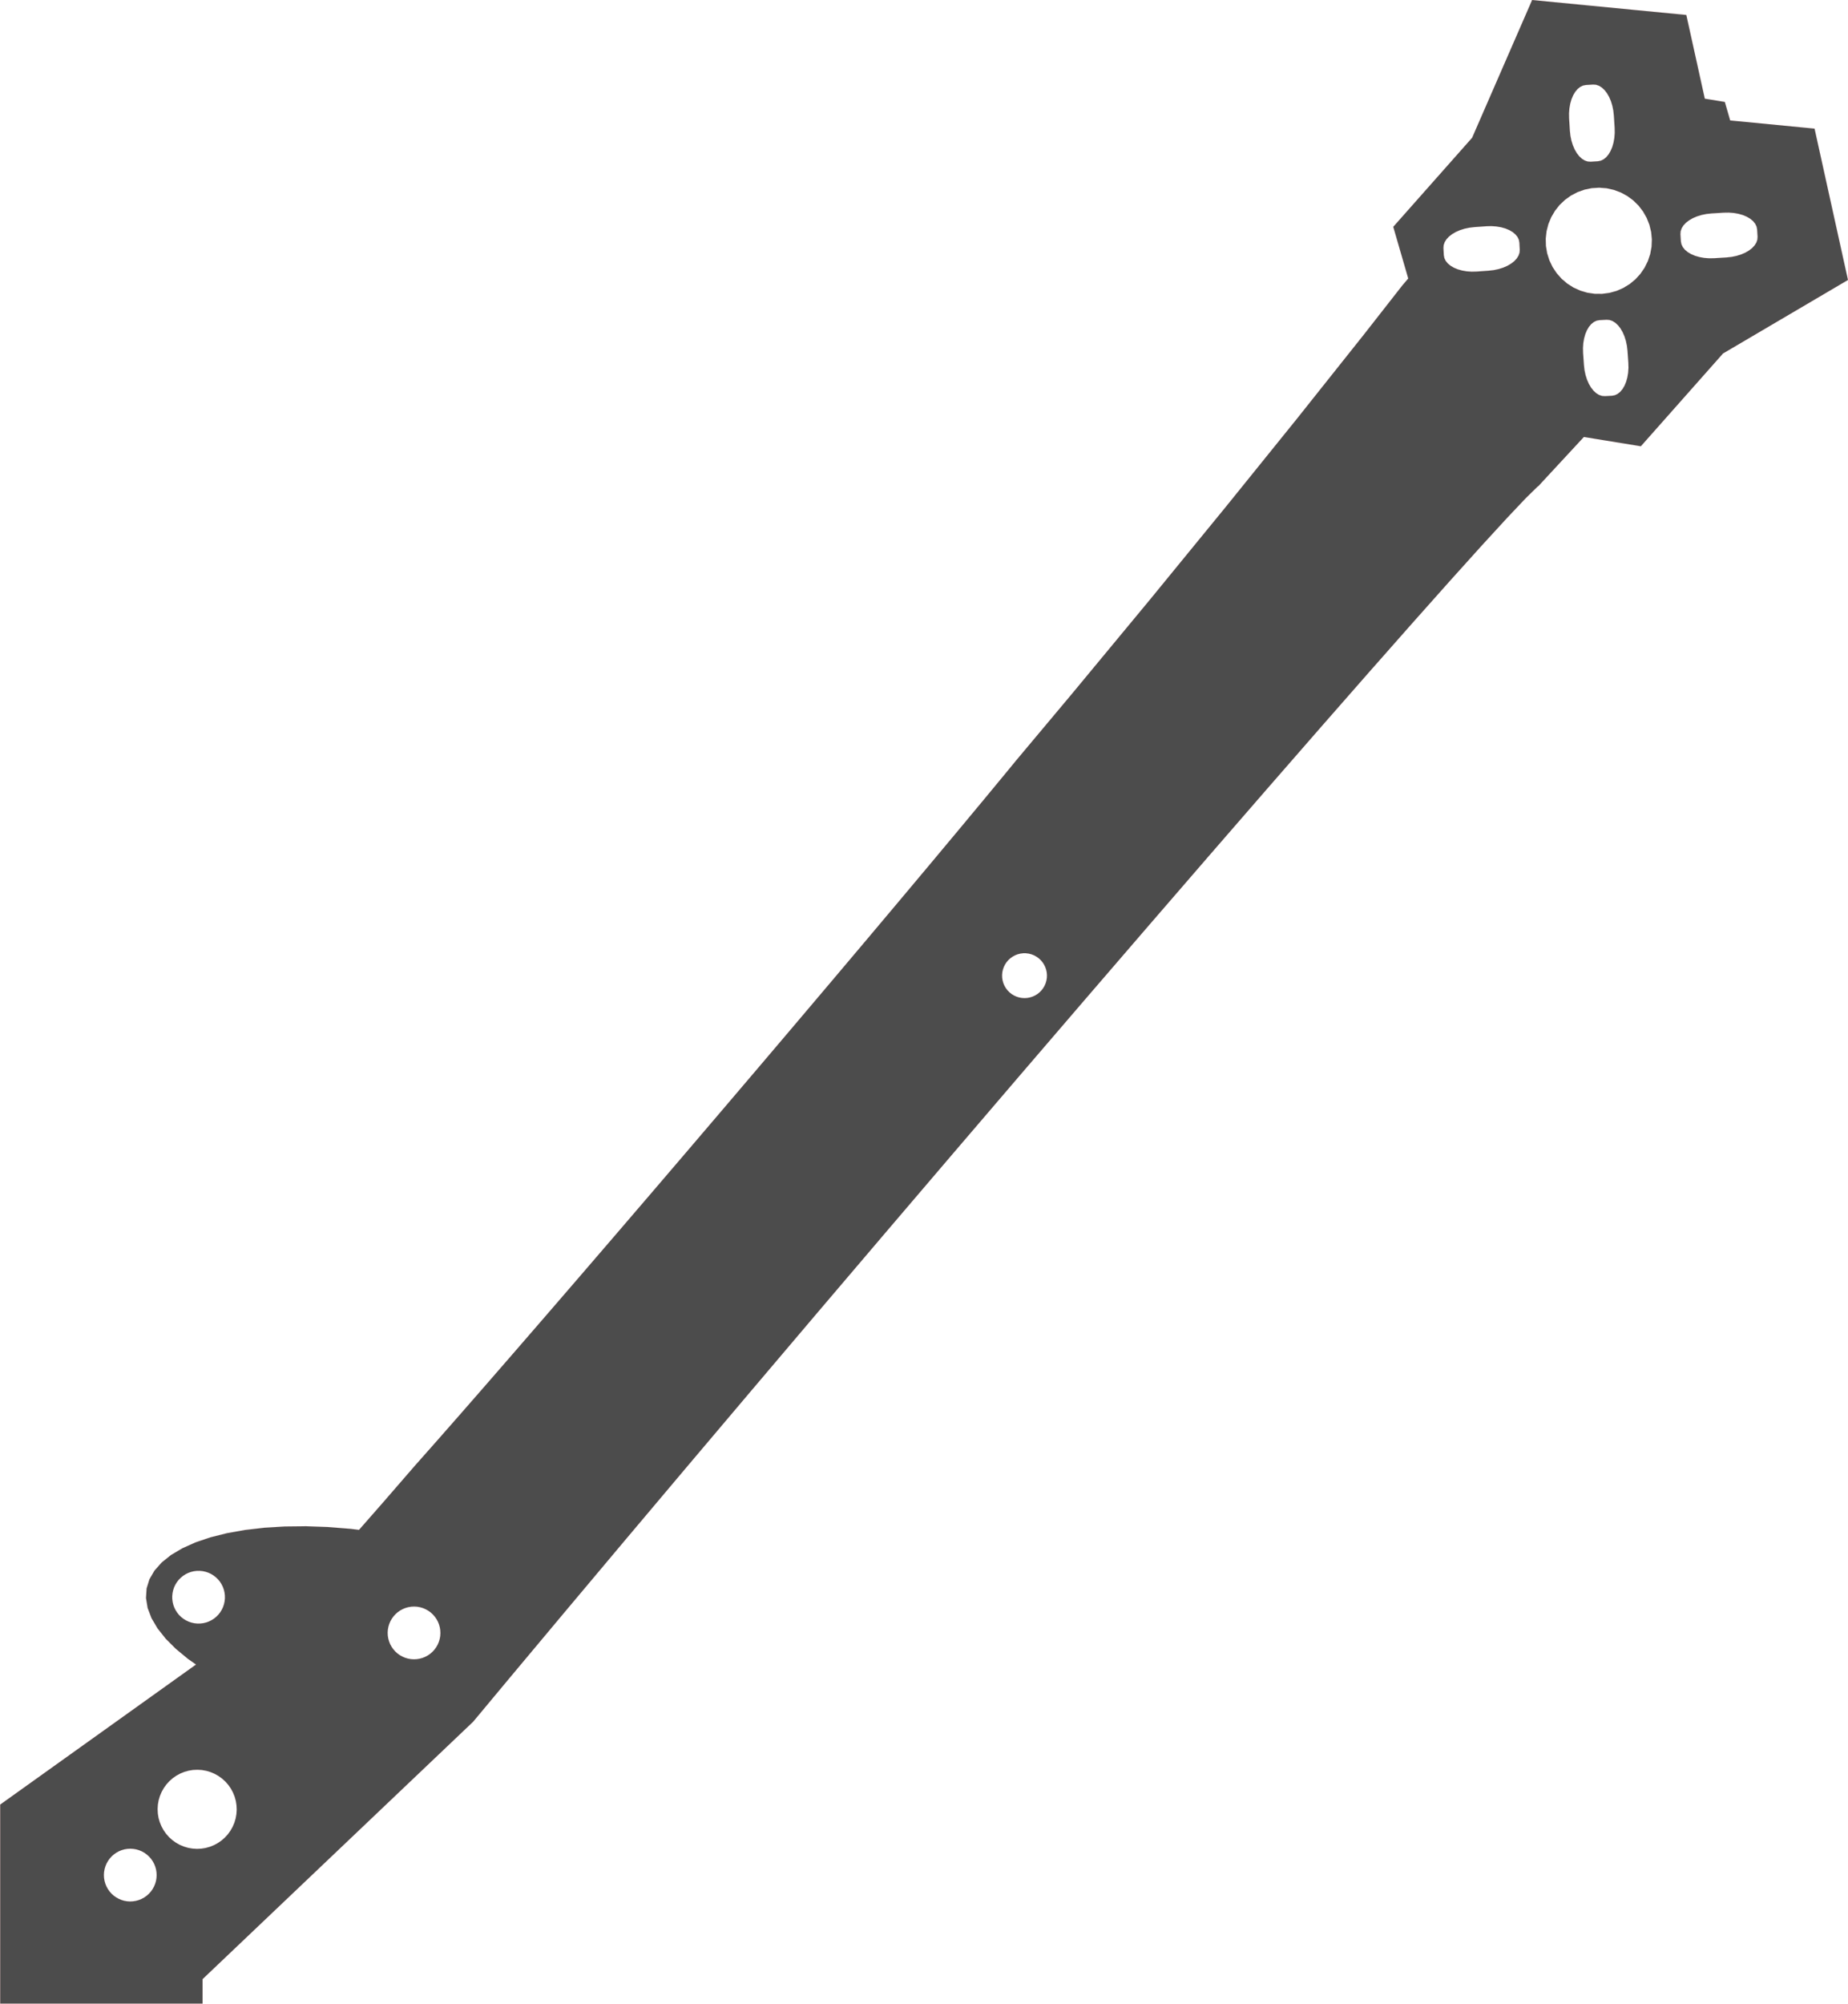 <svg id="Layer_1" data-name="Layer 1" xmlns="http://www.w3.org/2000/svg" viewBox="0 0 397.5 430.812"><defs><style>.cls-1{fill:#4c4c4c;stroke:red;stroke-miterlimit:11.339;stroke-width:0.008px;}</style></defs><path class="cls-1" d="M104.607,373.013l-.004.004-.087.083-12.202,11.604-43.976,41.82-1.951,1.855v5.26H2.863V390.861H2.835l.029-.02,13.408-9.585,3.338-2.386,14.619-10.451,9.496-6.788,1.263-.902-1.719-1.201-2.614-2.163-.791-.791-1.406-1.406-1.755-2.214-1.298-2.208-.828-2.18-.349-2.132.13-2.064.612-1.976,1.088-1.868,1.551-1.743,1.998-1.602.255-.151,2.174-1.289,2.835-1.273.998-.337,2.217-.749,3.115-.781.445-.112,3.875-.692,4.153-.479,4.388-.267,4.584-.051,4.731.167,3.335.266,1.501.12,1.835.223.063-.072.254-.29.363-.414.106-.121.103-.117v0l4.255-4.853,6.831-7.88.014-.016.031-.035.244-.275,2.838-3.205,1.343-1.517,5.091-5.794,5.7-6.525,6.248-7.189,6.729-7.77,7.135-8.266,7.461-8.671,6.618-7.713,1.09-1.27,7.869-9.198,7.943-9.309,7.934-9.318,7.832-9.227.164-.194,7.484-8.84.745-.882,2.662-3.153,3.974-4.707,4.223-5.019,2.807-3.335,4.402-5.249,2.203-2.626,1.219-1.46,4.887-5.851,4.094-4.922,1.447-1.74,4.912-5.944.223-.271.305-.372,1.432-1.745.772-.922,1.651-1.97,2.391-2.853,2.678-3.195,1.466-1.749,2.039-2.434,1.14-1.361.553-.667.316-.382,15.887-19.179,13.067-15.974,3.017-3.688.059-.072.742-.918.38-.471,10.6-13.128.178-.221,3.481-4.311,3.297-4.144,1.617-2.032,9.127-11.47.426-.536,6.041-7.717,2.209-2.822,1.272-1.492v0L302.508,51.602l9.958-11.241,4.268-4.818,2.098-2.368.643-.726,12.904-29.614,12.275,1.191,10.252.995h0l.178.017.005,0,10.455,1.014,2.761,12.492,1.216,5.503,4.303.702,1.156,3.98,15.281,1.482,2.867.278,1.434,6.492.001.004.131.594.969,4.387,3.68,16.659.973,4.403L387.183,70.752l-1.316.774-12.432,7.311-6.814,7.691-2.039,2.301-8.82,9.955L344.149,96.889l-.003-.001-.558-.091-.003-.001-.069-.011-.057.055-8.761,9.453-.19.208-.278.305-.469.514-.042.029-.212.146-2.511,2.466-3.991,4.218-5.434,5.922-1.463,1.624-4.502,4.996-.846.939-3.28,3.685-4.838,5.434-2.948,3.339-.32.362-.841.953-3.386,3.836-.519.588-1.32,1.495-9.435,10.761-1.013,1.156-7.759,8.898-1.015,1.164-2.673,3.066-7.113,8.193-.248.286-1.435,1.653-1.649,1.9-.431.496-1.446,1.666-12.353,14.286-.707.817-1.778,2.063-11.88,13.786-14.102,16.421-.698.816-10.93,12.768-2.767,3.232-.183.214-8.587,10.061L193.349,267.8l-8.15,9.575-6.355,7.467L164.526,301.72l-13.98,16.526-9.451,11.211-4.034,4.785-7.821,9.312-5.02,5.978-2.064,2.466-1.625,1.942-6.435,7.69-1.938,2.316-7.411,8.898-.141.169M31.436,411.644l.626-.102.615-.17.59-.238.558-.306.403-.28.031-.022.088-.061.479-.42.428-.473.371-.516.312-.555.249-.584.181-.612.111-.626.031-.49.009-.145-.031-.635-.099-.629-.173-.612-.238-.59-.303-.561-.366-.522-.42-.476-.473-.428-.156-.113-.031-.023-.329-.238-.553-.312-.587-.247-.612-.181-.53-.094-.096-.017-.635-.043-.635.031-.175.028-.455.074-.612.173-.556.224-.034.014-.558.303-.524.366-.476.42-.428.47-.371.516-.315.556-.247.587-.181.609-.111.626-.043.635.011.233.02.405.102.626.173.615.238.59.303.558.366.522.42.479.47.428.519.371.553.312.113.048.473.201.609.181.626.111.638.04.635-.031m5.746-17.036.357.884.456.839.547.782.629.717.706.641.774.558.833.468.879.371.916.272.938.167.952.06.7-.033.255-.012.941-.153.918-.258.884-.357.839-.456.782-.544.717-.632.641-.706.558-.774.468-.833.374-.879.045-.153.224-.76.167-.941.062-.952-.048-.952-.15-.944-.258-.918-.137-.337-.223-.547-.454-.839-.547-.782-.629-.717-.709-.641-.774-.558-.831-.468-.879-.371-.916-.272-.941-.167-.383-.024-.57-.036-.952.045-.941.153-.918.255-.887.36-.836.454-.785.547-.714.632-.643.706-.558.774-.468.833-.28.663-.091.215-.272.913-.167.941-.059.952.045.953.153.944.249.887.009.031M96.974,356.434l.249-.587.181-.609.111-.626.04-.635-.002-.037-.029-.598-.102-.629-.17-.612-.238-.59-.306-.561-.031-.045-.332-.477-.42-.476-.473-.428-.516-.374-.555-.312-.584-.247-.612-.181-.626-.113-.244-.015-.391-.024-.635.031-.629.102-.612.17-.59.241-.561.303-.522.363-.476.422-.428.47-.374.516-.312.556-.247.587-.028.095-.153.514-.087.492-.024.135-.043.635.003.051.029.587.102.626.173.612.238.593.303.558.366.521.42.479.47.428.516.371.556.312.587.25.609.178.626.113.635.04.479-.023.159-.008.626-.102.615-.17.59-.241.558-.303.522-.363.479-.422.428-.47.371-.516.083-.147.229-.408M50.8,348.364l.077-.23.124-.371.136-.624.065-.632-.009-.638-.076-.629-.15-.621-.215-.598-.283-.57-.343-.536-.403-.493-.096-.093-.36-.351-.502-.391-.541-.332-.578-.269-.601-.204-.624-.133-.55-.057-.082-.009-.635.006-.632.079-.621.147-.598.218-.57.281-.536.346-.49.403-.262.267-.184.187-.391.502-.334.544-.269.575-.204.604-.133.621-.065.632.006.638.079.632.147.618.092.252.126.346.283.57.343.536.403.493.454.445.502.391.544.332.575.269.604.204.621.136.635.062.593-.005.043,0,.632-.079.618-.147.598-.215.57-.283.536-.346.493-.4.445-.456.391-.502.332-.541.272-.578M380.826,54.354l.039-.548.006-.089-.038-.62,0-.005-.058-.926-.021-.105-.104-.522-.292-.601-.348-.433-.103-.128-.601-.505-.737-.439-.026-.011-.215-.091-.61-.258-.944-.271-.003-.001-1.018-.181-1.066-.082-1.086.017-2.513.158-.12.008-.023.001-.027.003-1.053.113-1.046.213-.989.306-.668.287-.236.102-.654.379-.148.086-.675.524-.533.575-.38.612-.047.139-.168.493-.011.158-.034.48.096,1.55.042.209.083.417.222.457.07.144.451.561.601.505.737.436.664.283.155.066.031.013.947.272,1.018.181,1.066.082.51-.008.576-.009,2.656-.167.555-.06h.001l.524-.056,1.046-.215.448-.137.155-.048.006-.002.38-.117.561-.241.343-.147.802-.465.675-.524.533-.578.38-.61.215-.632M349.96,27.68l-.081-.748-.036-.332-.215-1.046-.091-.296-.213-.693-.388-.904-.465-.802-.524-.675-.198-.183-.38-.35-.61-.38-.632-.215-.041-.003L345.49,21.01l-1.551.096-.626.125-.601.292-.316.254-.245.197-.505.601-.274.459-.139.234-.026.044-.36.85-.225.784-.029.102-.017.061-.181,1.018-.082,1.066.017,1.086.035.561.132,2.095.116,1.08.213,1.046.306.989.153.355.103.24.133.309.126.218.339.585.419.538.106.136.568.526.007.007.612.38.632.215.132.009.506.036,1.55-.096.626-.125.601-.292.006-.004.556-.446.505-.601.436-.737.062-.146.033-.077.268-.627.272-.947.181-1.018.082-1.066-.006-.409-.003-.159-.008-.518-.094-1.497-.021-.337L349.96,27.68M357.083,49.84l-.062-.157-.785-1.386-.972-1.264-1.137-1.114-1.284-.947-1.4-.76-1.494-.555-.363-.081-.128-.029-1.065-.237-.643-.049-.947-.073-1.59.099-1.562.318-1.502.536-.141.073-1.271.664-.425.304-.87.623-1.157,1.097-.989,1.25-.808,1.375-.61,1.471-.273,1.063-.062.24-.062.242-.179,1.582.023.865.019.729.266,1.573L336.09,58.81l.414.864.275.573.662.998.22.332,1.057,1.193,1.213,1.032,1.344.856,1.451.658.59.175.938.279,1.576.233,1.596.011.323-.043,1.256-.167,1.536-.425,1.46-.638,1.111-.682.247-.151,1.23-1.015,1.074-1.176.901-1.315.709-1.429.139-.417.113-.338.253-.756.289-1.568.068-1.593-.153-1.585-.005-.019-.153-.636-.216-.896-.525-1.326M324.527,51.51l-.882-.062-1.074.025-2.631.187-1.069.128-.15.032-.89.189-.162.051-.819.258-.899.394-.797.468-.214.168-.46.36-.533.578-.38.609-.038.111-.18.518-.051.632.082,1.539.033.17.034.177.052.274.283.595.442.55.59.499.726.428.839.349.434.122h0l.501.141,1.006.173.4.027.655.044,1.074-.025,2.63-.187,1.071-.128.374-.08.663-.141.981-.309.207-.091.589-.258.103-.045.796-.468.675-.527.434-.471.099-.107.337-.541.042-.068.218-.629.051-.632-.017-.32-.013-.251-.052-.967-.116-.621-.283-.595-.337-.416-.108-.134-.59-.499-.726-.428-.214-.089-.373-.155-.252-.105-.935-.264-1.006-.17-.173-.012m19.644,22.315-.348.837-.001.002-.174.618-.089.318-.173,1.006-.071,1.054.025,1.074.167,2.353.02.278.125,1.069.224,1.04.309.981.328.748.066.151.468.796.116.148.066.084.346.442.074.068.504.465.392.244.217.136.629.218.213.017.144.012.275.022,1.422-.076.117-.006.587-.11.034-.006.595-.286.55-.442.158-.187.341-.403.428-.726.349-.839.107-.381.156-.554.136-.806.034-.2.016-.227.058-.827-.02-.842-.006-.233-.187-2.631-.128-1.069-.221-1.04-.263-.833-.046-.147-.394-.899-.234-.399-.017-.028L351.38,73.44l-.527-.675-.578-.533-.61-.38-.629-.218-.632-.051-.655.035-.225.012-.563.03-.096.005-.527.099-.093.018-.595.286-.55.442-.499.59-.428.726M218.481,211.584l-.063.285-.054.592.017.595.091.587.164.573.165.394.064.153.298.516.36.473.414.428.094.076.368.298.507.312.539.249.567.179.587.111.592.037.593-.037.587-.111.567-.179.538-.249.36-.221.147-.09.462-.374.414-.428.357-.473.298-.516.065-.153.167-.394.164-.573.091-.587.017-.595-.054-.592-.128-.581-.198-.561-.264-.53-.329-.496-.388-.454-.439-.4-.383-.271-.102-.072-.524-.281-.553-.215-.578-.144-.59-.074h-.595l-.518.065-.071.009-.578.144-.553.215-.524.281-.485.343-.133.121-.306.278-.388.454-.329.496-.264.53-.199.561Z" transform="translate(-2.822 -2.83)"/></svg>